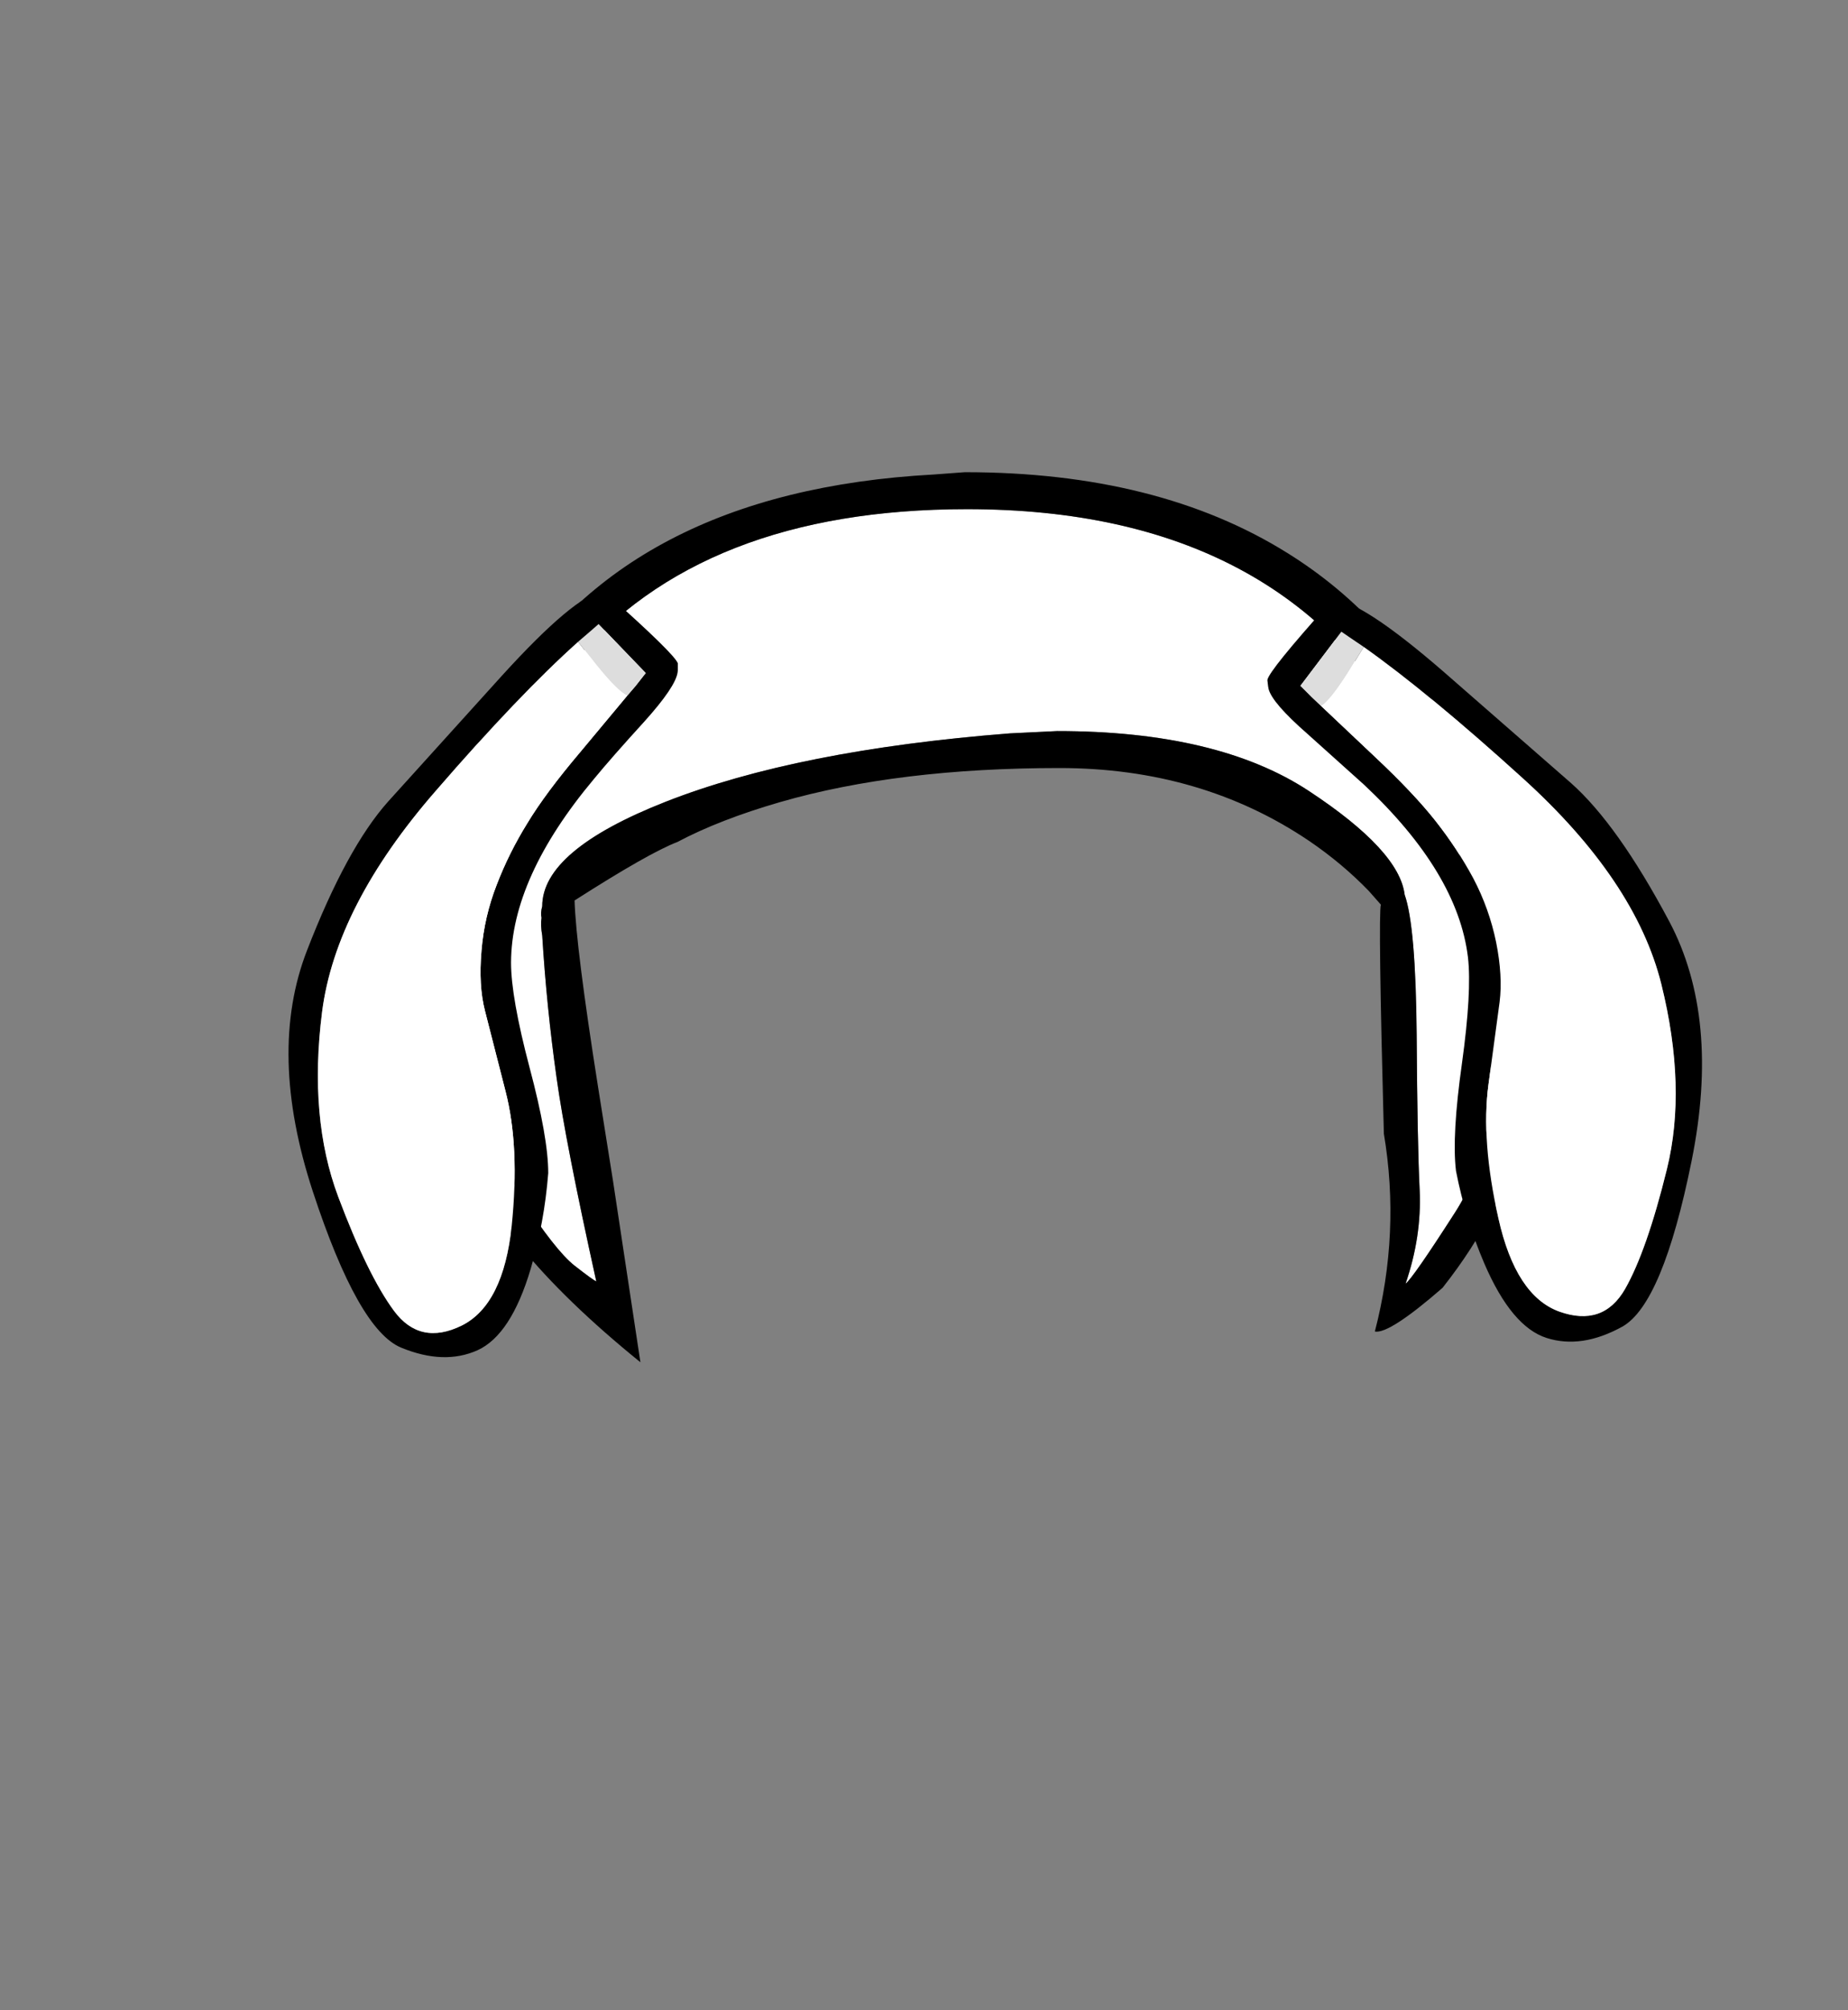 <?xml version="1.0" encoding="UTF-8" standalone="no"?>
<svg xmlns:xlink="http://www.w3.org/1999/xlink" height="434.9px" width="399.95px" xmlns="http://www.w3.org/2000/svg">
  <rect width="100%" height="100%" fill="#808080" stroke="none"/>
  <g transform="matrix(1, 0, 0, 1, 210.75, 443.1)">
    <use height="192.55" transform="matrix(1.0, 0.0, 0.0, 1.0, -148.3, -340.95)" width="305.9" xlink:href="#shape0"/>
  </g>
  <defs>
    <g id="shape0" transform="matrix(1, 0, 0, 1, 148.3, 340.95)">
      <path d="M18.05 -284.95 L7.8 -284.45 Q-38.2 -280.85 -66.7 -269.65 -93.4 -259.15 -93.4 -247.05 -93.8 -245.6 -93.55 -244.55 -93.8 -243.0 -93.4 -240.7 -92.45 -225.25 -90.3 -210.0 -88.4 -196.2 -81.7 -165.9 -82.3 -166.1 -86.4 -169.3 -90.5 -172.5 -98.15 -184.25 -105.8 -195.95 -108.75 -209.95 -111.7 -223.95 -110.75 -248.05 -109.8 -272.15 -86.95 -299.45 -58.95 -332.95 -1.45 -332.95 67.8 -332.95 95.25 -281.45 104.2 -264.7 107.15 -250.25 110.05 -235.85 111.7 -215.4 113.3 -195.05 104.15 -180.8 95.0 -166.55 93.45 -165.4 96.95 -175.6 96.5 -185.6 96.0 -195.65 95.85 -219.2 95.65 -242.8 93.25 -249.55 92.1 -259.1 72.5 -272.0 52.8 -284.95 18.05 -284.95" fill="#ffffff" fill-rule="evenodd" stroke="none"/>
      <path d="M18.05 -284.95 Q52.8 -284.95 72.5 -272.0 92.1 -259.1 93.25 -249.55 95.65 -242.8 95.85 -219.2 96.0 -195.65 96.5 -185.6 96.95 -175.6 93.45 -165.4 95.0 -166.55 104.15 -180.8 113.3 -195.05 111.7 -215.4 110.05 -235.85 107.15 -250.25 104.2 -264.7 95.25 -281.45 67.8 -332.95 -1.45 -332.95 -58.95 -332.95 -86.95 -299.45 -109.8 -272.15 -110.75 -248.05 -111.7 -223.95 -108.75 -209.95 -105.8 -195.95 -98.15 -184.25 -90.5 -172.5 -86.4 -169.3 -82.3 -166.1 -81.7 -165.9 -88.4 -196.2 -90.3 -210.0 -92.45 -225.25 -93.4 -240.7 -93.8 -243.0 -93.55 -244.55 -93.8 -245.6 -93.4 -247.05 -93.4 -259.15 -66.7 -269.65 -38.2 -280.85 7.8 -284.45 L18.05 -284.95 M18.55 -276.95 Q-16.35 -276.95 -41.85 -269.6 -55.0 -265.8 -64.15 -260.95 -70.3 -258.6 -86.4 -248.3 -86.1 -238.2 -81.3 -207.85 L-78.1 -187.75 -72.15 -148.4 Q-104.7 -174.75 -111.1 -196.25 -117.5 -217.75 -118.0 -228.7 -118.0 -265.1 -102.55 -291.35 -75.85 -336.8 -8.65 -340.45 L-1.95 -340.95 Q39.9 -340.95 67.9 -323.45 90.55 -309.35 103.2 -284.45 117.3 -256.8 118.35 -225.3 118.75 -211.05 116.9 -196.3 115.05 -181.75 101.45 -164.5 89.9 -154.45 86.8 -155.05 92.35 -176.45 88.75 -197.85 87.5 -245.1 88.1 -247.4 L85.5 -250.35 Q79.75 -256.3 72.55 -261.2 49.2 -276.95 18.55 -276.95" fill="#000000" fill-rule="evenodd" stroke="none"/>
      <path d="M84.4 -303.15 L81.3 -305.25 79.55 -306.45 70.7 -294.75 73.2 -292.25 75.2 -290.35 86.9 -279.3 Q95.25 -271.45 99.9 -265.55 104.6 -259.6 108.1 -253.1 111.55 -246.55 113.05 -239.25 114.5 -231.95 113.8 -226.35 L111.4 -208.55 Q109.75 -196.3 113.55 -179.5 117.3 -162.75 126.75 -159.35 136.2 -156.0 140.95 -164.25 145.65 -172.5 150.0 -190.15 154.35 -207.8 148.8 -230.2 143.2 -252.65 118.8 -274.75 98.35 -293.3 84.4 -303.15 M77.6 -313.35 L77.85 -313.4 Q84.05 -313.05 101.6 -297.85 L129.25 -273.7 Q139.35 -264.75 150.5 -243.8 161.6 -222.9 155.35 -191.95 149.1 -161.0 140.35 -156.1 131.55 -151.25 124.0 -153.65 116.4 -156.05 110.5 -169.75 106.4 -179.3 104.35 -189.85 L104.35 -189.9 Q103.45 -197.45 105.65 -213.05 107.8 -228.55 106.95 -236.0 104.75 -254.3 84.45 -273.35 L72.2 -284.35 Q64.6 -291.0 63.8 -294.05 L63.7 -294.6 63.55 -295.85 63.55 -296.05 Q64.0 -298.15 76.9 -312.55 L77.45 -313.2 77.6 -313.35 M-64.1 -297.65 Q-64.55 -294.5 -71.3 -287.0 -78.5 -279.1 -82.15 -274.65 -100.1 -253.25 -100.15 -234.85 -100.15 -227.35 -96.15 -212.2 -92.1 -197.0 -92.1 -189.35 L-92.1 -189.3 Q-92.95 -178.55 -95.9 -168.6 -100.15 -154.3 -107.4 -151.0 -114.65 -147.75 -123.9 -151.55 -133.2 -155.35 -143.05 -185.35 -152.9 -215.4 -144.3 -237.5 -135.75 -259.6 -126.75 -269.7 L-102.1 -296.95 Q-86.45 -314.15 -80.35 -315.2 L-80.1 -315.2 -79.9 -315.05 -79.25 -314.5 Q-64.8 -301.65 -64.05 -299.6 L-64.05 -299.45 -64.05 -298.15 -64.1 -297.65 M-75.0 -292.6 L-73.2 -294.7 -71.0 -297.5 -81.2 -308.1 -82.8 -306.7 -85.65 -304.25 Q-98.4 -292.85 -116.45 -272.0 -138.1 -247.15 -141.05 -224.15 -143.95 -201.25 -137.55 -184.2 -131.15 -167.2 -125.5 -159.55 -119.85 -151.9 -110.8 -156.35 -101.8 -160.85 -100.0 -177.95 -98.25 -195.05 -101.35 -207.05 L-105.8 -224.45 Q-107.2 -229.9 -106.55 -237.35 L-106.55 -237.4 Q-105.95 -244.8 -103.25 -251.7 -100.6 -258.6 -96.6 -265.05 -92.7 -271.5 -85.3 -280.25 L-75.0 -292.6" fill="#000000" fill-rule="evenodd" stroke="none"/>
      <path d="M75.2 -290.35 L73.2 -292.25 70.7 -294.75 79.55 -306.45 81.3 -305.25 84.4 -303.15 80.95 -297.55 Q77.2 -291.65 75.2 -290.35 M-85.65 -304.25 L-82.8 -306.7 -81.2 -308.1 -71.0 -297.5 -73.2 -294.7 -75.0 -292.6 Q-77.15 -293.65 -81.55 -299.1 L-85.65 -304.25" fill="#dddddd" fill-rule="evenodd" stroke="none"/>
      <path d="M84.4 -303.15 Q98.35 -293.3 118.8 -274.75 143.2 -252.65 148.8 -230.2 154.35 -207.8 150.0 -190.15 145.65 -172.5 140.95 -164.25 136.2 -156.0 126.75 -159.35 117.3 -162.75 113.55 -179.5 109.75 -196.3 111.4 -208.55 L113.8 -226.35 Q114.5 -231.95 113.05 -239.25 111.55 -246.55 108.1 -253.1 104.6 -259.6 99.9 -265.55 95.25 -271.45 86.9 -279.3 L75.2 -290.35 Q77.2 -291.65 80.95 -297.55 L84.4 -303.15 M-85.65 -304.25 L-81.55 -299.1 Q-77.15 -293.65 -75.0 -292.6 L-85.3 -280.25 Q-92.7 -271.5 -96.6 -265.05 -100.6 -258.6 -103.25 -251.7 -105.95 -244.8 -106.55 -237.4 L-106.55 -237.35 Q-107.2 -229.9 -105.8 -224.45 L-101.35 -207.05 Q-98.25 -195.05 -100.0 -177.95 -101.8 -160.85 -110.8 -156.35 -119.85 -151.9 -125.5 -159.55 -131.15 -167.2 -137.55 -184.2 -143.95 -201.25 -141.05 -224.15 -138.1 -247.15 -116.45 -272.0 -98.4 -292.85 -85.65 -304.25" fill="#ffffff" fill-rule="evenodd" stroke="none"/>
    </g>
  </defs>
</svg>
